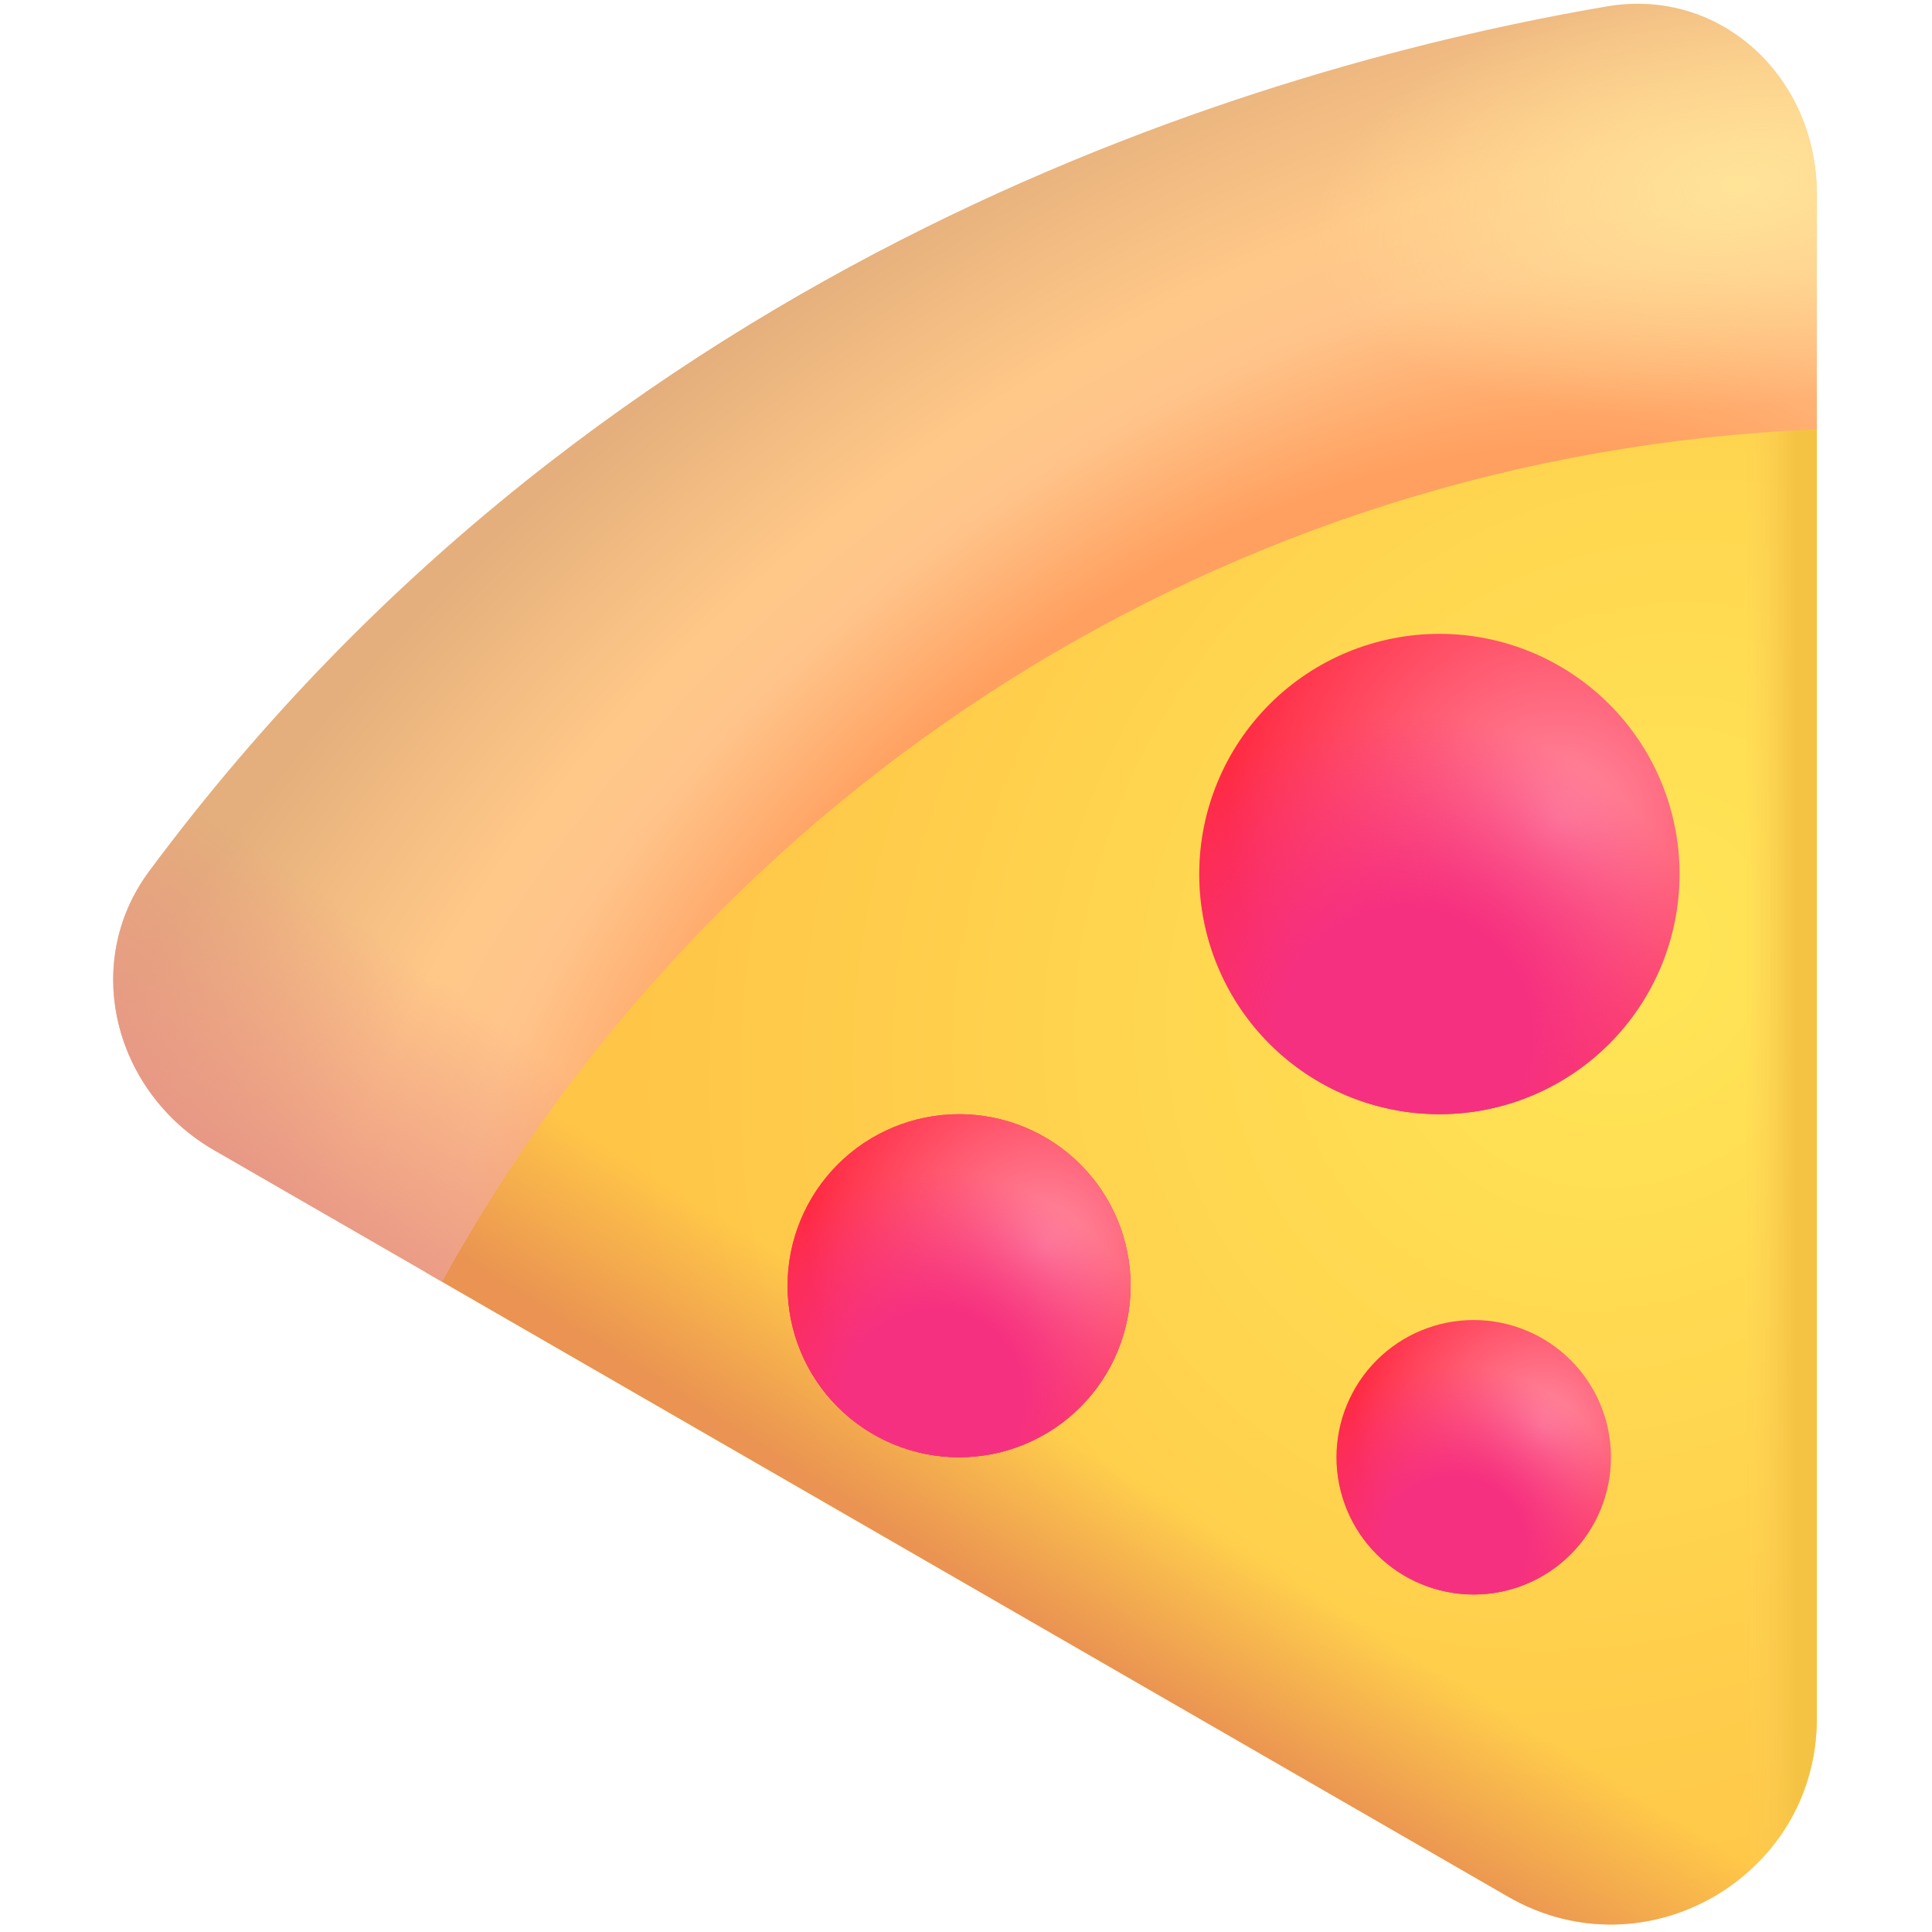 <svg width="512" height="512" viewBox="0 0 512 512" fill="none" xmlns="http://www.w3.org/2000/svg">
<path d="M399.662 502.64L113.023 337.29L81.419 258.898L426.92 49.779L481.473 104.332V455.397C481.473 497.385 436.031 523.625 399.662 502.64Z" fill="url(#paint0_radial_3_854)"/>
<path d="M399.662 502.64L113.023 337.29L81.419 258.898L426.92 49.779L481.473 104.332V455.397C481.473 497.385 436.031 523.625 399.662 502.64Z" fill="url(#paint1_linear_3_854)"/>
<path d="M399.662 502.64L113.023 337.29L81.419 258.898L426.92 49.779L481.473 104.332V455.397C481.473 497.385 436.031 523.625 399.662 502.64Z" fill="url(#paint2_linear_3_854)"/>
<path d="M481.474 113.788C324.325 120.243 188.616 209.782 117.115 339.636L56.743 304.813C30.34 289.575 21.357 255.425 39.505 230.913C161.139 66.799 337.109 16.811 425.848 1.7C456.161 -3.465 481.474 20.648 481.474 51.415V113.788Z" fill="url(#paint3_radial_3_854)"/>
<path d="M481.474 113.788C324.325 120.243 188.616 209.782 117.115 339.636L56.743 304.813C30.34 289.575 21.357 255.425 39.505 230.913C161.139 66.799 337.109 16.811 425.848 1.7C456.161 -3.465 481.474 20.648 481.474 51.415V113.788Z" fill="url(#paint4_linear_3_854)"/>
<path d="M481.474 113.788C324.325 120.243 188.616 209.782 117.115 339.636L56.743 304.813C30.34 289.575 21.357 255.425 39.505 230.913C161.139 66.799 337.109 16.811 425.848 1.7C456.161 -3.465 481.474 20.648 481.474 51.415V113.788Z" fill="url(#paint5_radial_3_854)"/>
<path d="M445.105 231.622C445.105 248.501 438.4 264.69 426.464 276.625C414.528 288.561 398.34 295.267 381.46 295.267C364.58 295.267 348.392 288.561 336.456 276.625C324.52 264.69 317.815 248.501 317.815 231.622C317.815 214.742 324.52 198.554 336.456 186.618C348.392 174.682 364.58 167.977 381.46 167.977C398.34 167.977 414.528 174.682 426.464 186.618C438.4 198.554 445.105 214.742 445.105 231.622V231.622Z" fill="url(#paint6_radial_3_854)"/>
<path d="M445.105 231.622C445.105 248.501 438.4 264.69 426.464 276.625C414.528 288.561 398.34 295.267 381.46 295.267C364.58 295.267 348.392 288.561 336.456 276.625C324.52 264.69 317.815 248.501 317.815 231.622C317.815 214.742 324.52 198.554 336.456 186.618C348.392 174.682 364.58 167.977 381.46 167.977C398.34 167.977 414.528 174.682 426.464 186.618C438.4 198.554 445.105 214.742 445.105 231.622V231.622Z" fill="url(#paint7_radial_3_854)"/>
<path d="M390.552 422.557C400.197 422.557 409.448 418.725 416.268 411.904C423.089 405.084 426.92 395.834 426.92 386.188C426.92 376.542 423.089 367.292 416.268 360.472C409.448 353.651 400.197 349.819 390.552 349.819C380.906 349.819 371.656 353.651 364.835 360.472C358.015 367.292 354.183 376.542 354.183 386.188C354.183 395.834 358.015 405.084 364.835 411.904C371.656 418.725 380.906 422.557 390.552 422.557V422.557Z" fill="url(#paint8_radial_3_854)"/>
<path d="M390.552 422.557C400.197 422.557 409.448 418.725 416.268 411.904C423.089 405.084 426.92 395.834 426.92 386.188C426.92 376.542 423.089 367.292 416.268 360.472C409.448 353.651 400.197 349.819 390.552 349.819C380.906 349.819 371.656 353.651 364.835 360.472C358.015 367.292 354.183 376.542 354.183 386.188C354.183 395.834 358.015 405.084 364.835 411.904C371.656 418.725 380.906 422.557 390.552 422.557V422.557Z" fill="url(#paint9_radial_3_854)"/>
<path d="M299.631 340.727C299.631 352.784 294.841 364.347 286.316 372.873C277.79 381.398 266.227 386.188 254.17 386.188C242.113 386.188 230.55 381.398 222.025 372.873C213.499 364.347 208.709 352.784 208.709 340.727C208.709 328.67 213.499 317.107 222.025 308.582C230.55 300.056 242.113 295.267 254.17 295.267C266.227 295.267 277.79 300.056 286.316 308.582C294.841 317.107 299.631 328.67 299.631 340.727V340.727Z" fill="#FF3478"/>
<path d="M299.631 340.727C299.631 352.784 294.841 364.347 286.316 372.873C277.79 381.398 266.227 386.188 254.17 386.188C242.113 386.188 230.55 381.398 222.025 372.873C213.499 364.347 208.709 352.784 208.709 340.727C208.709 328.67 213.499 317.107 222.025 308.582C230.55 300.056 242.113 295.267 254.17 295.267C266.227 295.267 277.79 300.056 286.316 308.582C294.841 317.107 299.631 328.67 299.631 340.727V340.727Z" fill="url(#paint10_radial_3_854)"/>
<path d="M299.631 340.727C299.631 352.784 294.841 364.347 286.316 372.873C277.79 381.398 266.227 386.188 254.17 386.188C242.113 386.188 230.55 381.398 222.025 372.873C213.499 364.347 208.709 352.784 208.709 340.727C208.709 328.67 213.499 317.107 222.025 308.582C230.55 300.056 242.113 295.267 254.17 295.267C266.227 295.267 277.79 300.056 286.316 308.582C294.841 317.107 299.631 328.67 299.631 340.727V340.727Z" fill="url(#paint11_radial_3_854)"/>
<defs>
<radialGradient id="paint0_radial_3_854" cx="0" cy="0" r="1" gradientUnits="userSpaceOnUse" gradientTransform="translate(432.612 254.352) rotate(128.873) scale(286.122 248.703)">
<stop stop-color="#FFE657"/>
<stop offset="1" stop-color="#FFC547"/>
</radialGradient>
<linearGradient id="paint1_linear_3_854" x1="208.709" y1="411.191" x2="253.042" y2="340.727" gradientUnits="userSpaceOnUse">
<stop offset="0.231" stop-color="#EA9352"/>
<stop offset="0.787" stop-color="#EA9353" stop-opacity="0"/>
</linearGradient>
<linearGradient id="paint2_linear_3_854" x1="481.473" y1="246.405" x2="457.615" y2="246.405" gradientUnits="userSpaceOnUse">
<stop offset="0.238" stop-color="#F5C344"/>
<stop offset="0.81" stop-color="#FFD059" stop-opacity="0"/>
</linearGradient>
<radialGradient id="paint3_radial_3_854" cx="0" cy="0" r="1" gradientUnits="userSpaceOnUse" gradientTransform="translate(333.726 242.991) rotate(145.566) scale(631.111 332.78)">
<stop offset="0.278" stop-color="#FFA060"/>
<stop offset="0.39" stop-color="#FFC48A"/>
<stop offset="0.455" stop-color="#FFC888"/>
<stop offset="0.623" stop-color="#E4AF7C"/>
</radialGradient>
<linearGradient id="paint4_linear_3_854" x1="63.235" y1="313.451" x2="120.061" y2="236.168" gradientUnits="userSpaceOnUse">
<stop stop-color="#E79786"/>
<stop offset="0.783" stop-color="#EA8F85" stop-opacity="0"/>
</linearGradient>
<radialGradient id="paint5_radial_3_854" cx="0" cy="0" r="1" gradientUnits="userSpaceOnUse" gradientTransform="translate(461.017 48.651) rotate(81.085) scale(58.671 114.333)">
<stop stop-color="#FFE498"/>
<stop offset="1" stop-color="#FFE398" stop-opacity="0"/>
</radialGradient>
<radialGradient id="paint6_radial_3_854" cx="0" cy="0" r="1" gradientUnits="userSpaceOnUse" gradientTransform="translate(413.279 216.864) rotate(137.626) scale(87.689)">
<stop stop-color="#FF8DA2"/>
<stop offset="1" stop-color="#FF2B43"/>
</radialGradient>
<radialGradient id="paint7_radial_3_854" cx="0" cy="0" r="1" gradientUnits="userSpaceOnUse" gradientTransform="translate(372.362 273.682) rotate(101.611) scale(84.699)">
<stop offset="0.393" stop-color="#F63080"/>
<stop offset="1" stop-color="#F73184" stop-opacity="0"/>
</radialGradient>
<radialGradient id="paint8_radial_3_854" cx="0" cy="0" r="1" gradientUnits="userSpaceOnUse" gradientTransform="translate(408.732 377.775) rotate(137.626) scale(50.108)">
<stop stop-color="#FF8DA2"/>
<stop offset="1" stop-color="#FF2B43"/>
</radialGradient>
<radialGradient id="paint9_radial_3_854" cx="0" cy="0" r="1" gradientUnits="userSpaceOnUse" gradientTransform="translate(385.363 410.228) rotate(101.611) scale(48.4)">
<stop offset="0.393" stop-color="#F63080"/>
<stop offset="1" stop-color="#F73184" stop-opacity="0"/>
</radialGradient>
<radialGradient id="paint10_radial_3_854" cx="0" cy="0" r="1" gradientUnits="userSpaceOnUse" gradientTransform="translate(276.886 330.177) rotate(137.626) scale(62.635)">
<stop stop-color="#FF8DA2"/>
<stop offset="1" stop-color="#FF2B43"/>
</radialGradient>
<radialGradient id="paint11_radial_3_854" cx="0" cy="0" r="1" gradientUnits="userSpaceOnUse" gradientTransform="translate(247.681 370.767) rotate(101.611) scale(60.499)">
<stop offset="0.393" stop-color="#F63080"/>
<stop offset="1" stop-color="#F73184" stop-opacity="0"/>
</radialGradient>
</defs>
</svg>
